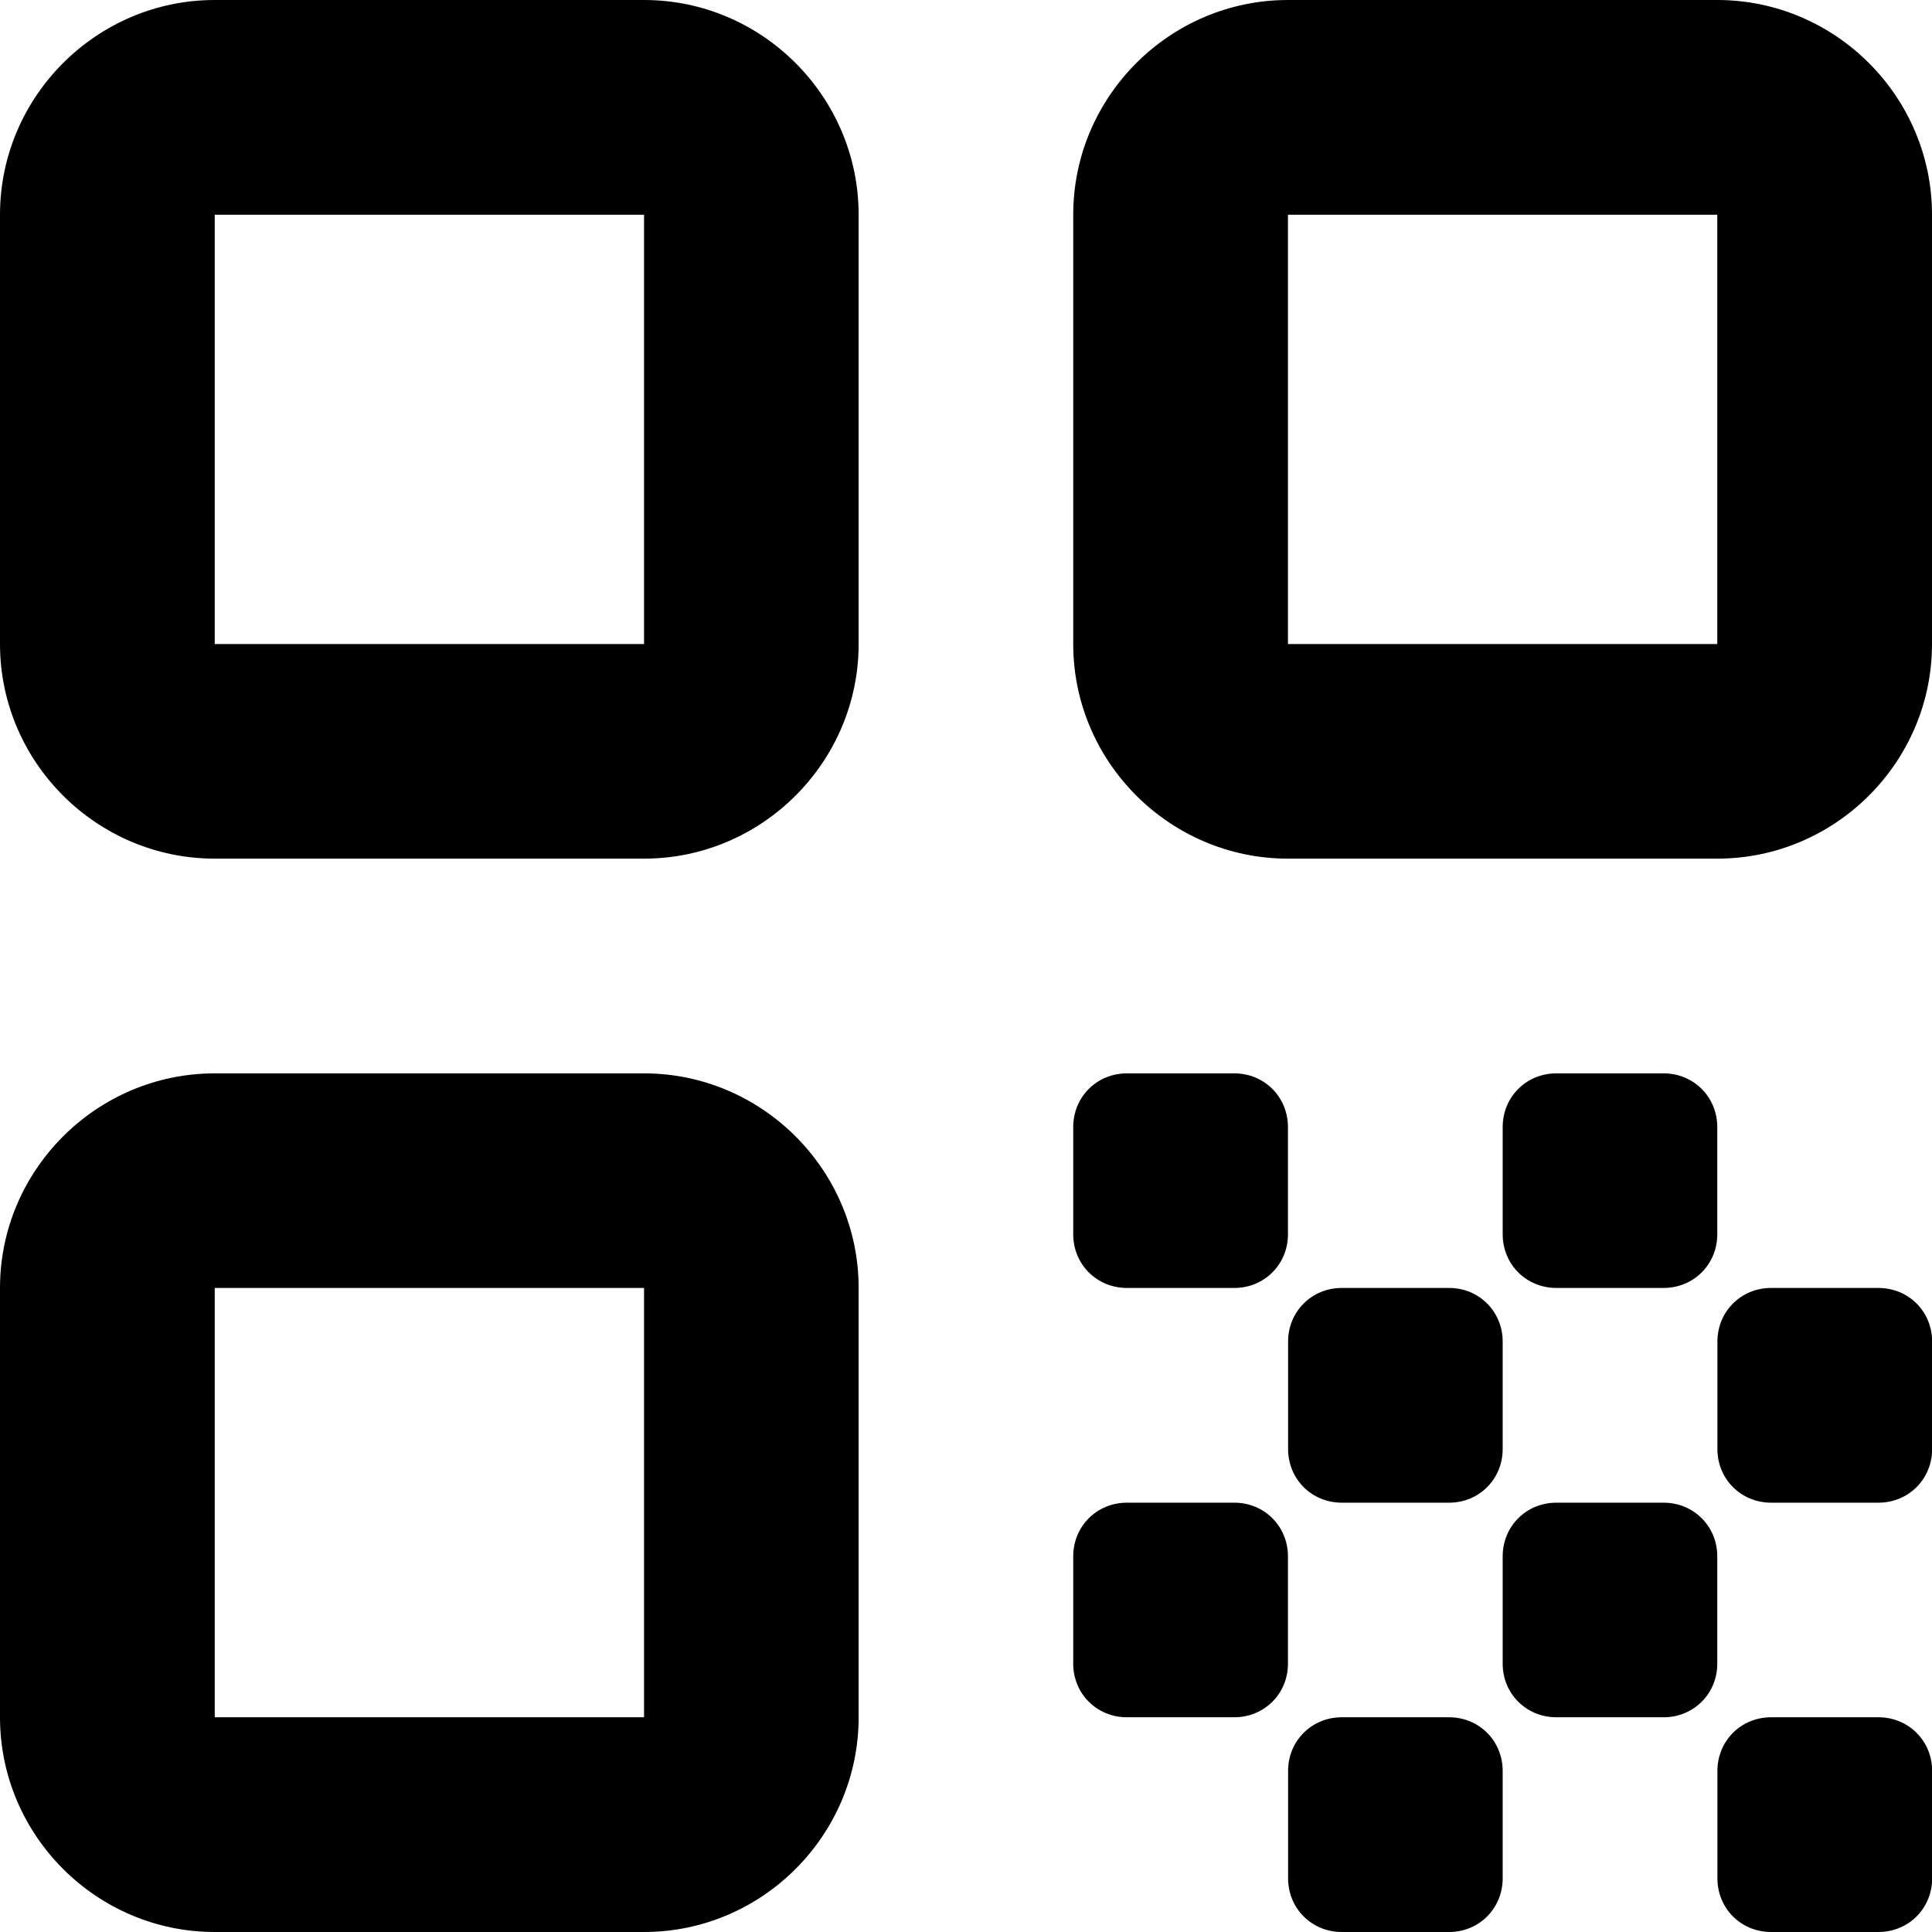 <svg width="14" height="14" viewBox="0 0 14 14" fill="none" xmlns="http://www.w3.org/2000/svg">
<path d="M1.556 6.222H4.667C5.522 6.222 6.222 5.522 6.222 4.667V1.556C6.222 0.7 5.522 0 4.667 0H1.556C0.7 0 0 0.7 0 1.556V4.667C0 5.522 0.7 6.222 1.556 6.222ZM1.556 1.556H4.667V4.667H1.556V1.556Z" fill="black"/>
<path d="M1.556 14H4.667C5.522 14 6.222 13.3 6.222 12.444V9.333C6.222 8.478 5.522 7.778 4.667 7.778H1.556C0.7 7.778 0 8.478 0 9.333V12.444C0 13.3 0.7 14 1.556 14ZM1.556 9.333H4.667V12.444H1.556V9.333Z" fill="black"/>
<path d="M7.777 1.556V4.667C7.777 5.522 8.477 6.222 9.333 6.222H12.444C13.3 6.222 14 5.522 14 4.667V1.556C14 0.7 13.3 0 12.444 0H9.333C8.477 0 7.777 0.7 7.777 1.556ZM12.444 4.667H9.333V1.556H12.444V4.667Z" fill="black"/>
<path d="M14.001 13.611V12.833C14.001 12.615 13.83 12.444 13.612 12.444H12.834C12.616 12.444 12.445 12.615 12.445 12.833V13.611C12.445 13.829 12.616 14 12.834 14H13.612C13.83 14 14.001 13.829 14.001 13.611Z" fill="black"/>
<path d="M7.777 8.167V8.944C7.777 9.162 7.948 9.333 8.166 9.333H8.944C9.162 9.333 9.333 9.162 9.333 8.944V8.167C9.333 7.949 9.162 7.778 8.944 7.778H8.166C7.948 7.778 7.777 7.949 7.777 8.167Z" fill="black"/>
<path d="M10.501 9.333H9.723C9.505 9.333 9.334 9.504 9.334 9.722V10.5C9.334 10.718 9.505 10.889 9.723 10.889H10.501C10.718 10.889 10.889 10.718 10.889 10.5V9.722C10.889 9.504 10.718 9.333 10.501 9.333Z" fill="black"/>
<path d="M7.777 11.278V12.056C7.777 12.273 7.948 12.444 8.166 12.444H8.944C9.162 12.444 9.333 12.273 9.333 12.056V11.278C9.333 11.06 9.162 10.889 8.944 10.889H8.166C7.948 10.889 7.777 11.06 7.777 11.278Z" fill="black"/>
<path d="M9.723 14H10.501C10.718 14 10.889 13.829 10.889 13.611V12.833C10.889 12.615 10.718 12.444 10.501 12.444H9.723C9.505 12.444 9.334 12.615 9.334 12.833V13.611C9.334 13.829 9.505 14 9.723 14Z" fill="black"/>
<path d="M11.278 12.444H12.055C12.273 12.444 12.444 12.273 12.444 12.056V11.278C12.444 11.06 12.273 10.889 12.055 10.889H11.278C11.06 10.889 10.889 11.06 10.889 11.278V12.056C10.889 12.273 11.06 12.444 11.278 12.444Z" fill="black"/>
<path d="M12.055 7.778H11.278C11.06 7.778 10.889 7.949 10.889 8.167V8.944C10.889 9.162 11.06 9.333 11.278 9.333H12.055C12.273 9.333 12.444 9.162 12.444 8.944V8.167C12.444 7.949 12.273 7.778 12.055 7.778Z" fill="black"/>
<path d="M12.834 10.889H13.612C13.83 10.889 14.001 10.718 14.001 10.5V9.722C14.001 9.504 13.83 9.333 13.612 9.333H12.834C12.616 9.333 12.445 9.504 12.445 9.722V10.5C12.445 10.718 12.616 10.889 12.834 10.889Z" fill="black"/>
</svg>
